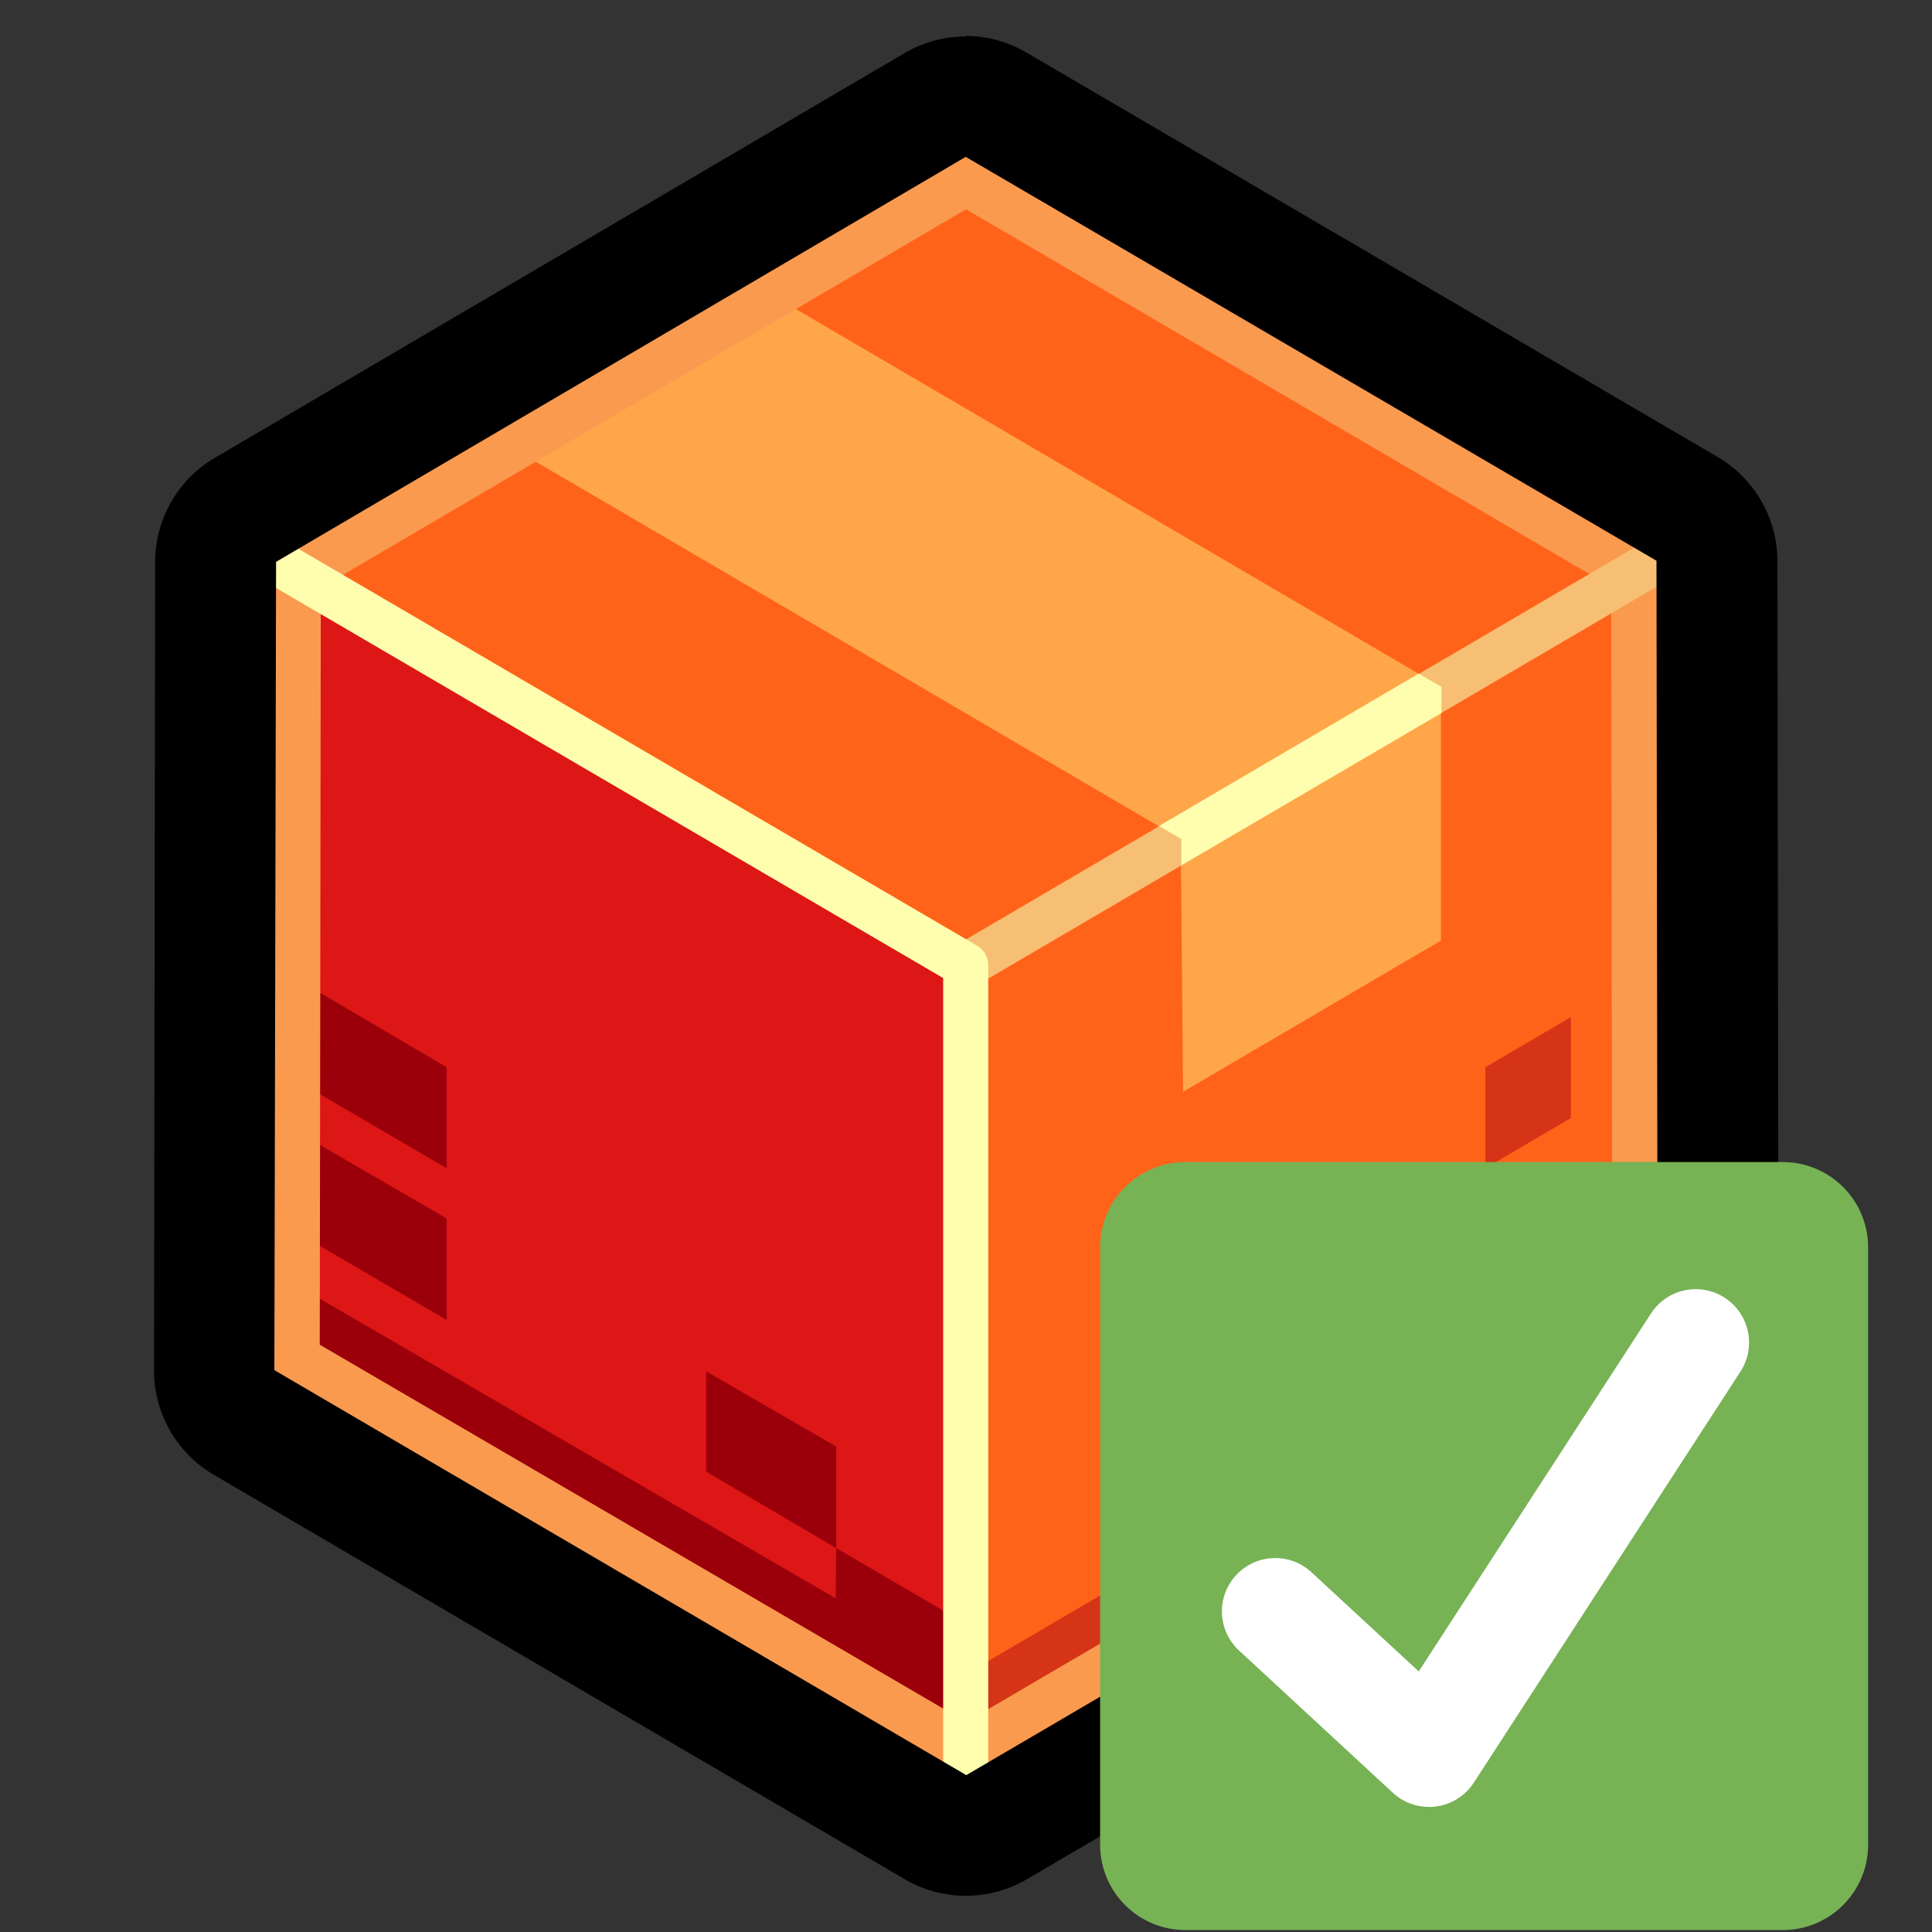 <?xml version="1.0" encoding="UTF-8" standalone="no"?>
<svg
   xml:space="preserve"
   width="128"
   height="128"
   viewBox="0 0 33.87 33.87"
   version="1.1"
   id="svg11"
   sodipodi:docname="dph_good.svg"
   inkscape:version="1.3 (0e150ed6c4, 2023-07-21)"
   xmlns:inkscape="http://www.inkscape.org/namespaces/inkscape"
   xmlns:sodipodi="http://sodipodi.sourceforge.net/DTD/sodipodi-0.dtd"
   xmlns="http://www.w3.org/2000/svg"
   xmlns:svg="http://www.w3.org/2000/svg"><rect x="0" y="0" width="33.87" height="33.87" fill="#333333" stroke="none"/><defs
     id="defs11" /><sodipodi:namedview
     id="namedview11"
     pagecolor="#ffffff"
     bordercolor="#666666"
     borderopacity="1.0"
     inkscape:showpageshadow="2"
     inkscape:pageopacity="0.0"
     inkscape:pagecheckerboard="0"
     inkscape:deskcolor="#d1d1d1"
     showgrid="false"
     inkscape:zoom="8.8359375"
     inkscape:cx="64"
     inkscape:cy="73.053935"
     inkscape:window-width="2560"
     inkscape:window-height="1369"
     inkscape:window-x="-8"
     inkscape:window-y="-8"
     inkscape:window-maximized="1"
     inkscape:current-layer="svg11" /><path
     fill="#ff631a"
     d="m4.84 9.85 12.09 7.07 12.11-7.09-12.1-7.08Z"
     id="path1" /><path
     fill="#ff631a"
     d="m16.94 31.11 12.12-7.1-.02-14.18-12.11 7.1Z"
     id="path2" /><path
     fill="#dd1616"
     d="m4.81 24.03.03-14.18 12.09 7.07v14.2Z"
     id="path3" /><path
     fill="#ffa64a"
     d="M13.17 4.96 8.6 7.63l12.1 7.08.04 4.43 4.52-2.65v-4.45z"
     id="path4" /><path
     fill="#d63416"
     d="m27.54 17.83-1.5.88v1.77l1.5-.88zm1.52 4.42-12.13 7.1v1.76l12.13-7.08z"
     id="path5" /><path
     fill="#9b000a"
     d="M5.57 17.38v1.78l2.26 1.32v-1.77Zm0 2.67v1.77l2.26 1.32v-1.78zM4.8 22.3l.03 1.74 12.09 7.07v-2.65l-2.26-1.32-.01.88zm9.86 4.84v-1.78l-2.28-1.32v1.76z"
     id="path6" /><path
     fill="none"
     stroke="#fa9a4f"
     stroke-linecap="round"
     stroke-linejoin="round"
     stroke-width="1.59"
     d="m16.93 2.75-12.1 7.1-.02 14.18 12.13 7.08 12.12-7.1-.02-14.18-12.1-7.08z"
     id="path7" /><path
     fill="none"
     stroke="#f7bf73"
     stroke-linecap="round"
     stroke-linejoin="round"
     stroke-width=".79"
     d="m29.04 9.83-12.11 7.1"
     id="path8" /><path
     fill="#fffeae"
     d="m20.32 14.48.39.23v.46l4.56-2.67v-.46l-.4-.23z"
     color="#000"
     style="-inkscape-stroke:none"
     id="path9" /><path
     fill="none"
     stroke="#fffeae"
     stroke-linecap="round"
     stroke-linejoin="round"
     stroke-width=".79"
     d="m4.84 9.85 12.09 7.07v14.19"
     id="path10" /><path
     d="M16.93.64a2.12 2.12 0 0 0-1.07.29l-12.1 7.1a2.12 2.12 0 0 0-1.04 1.82L2.7 24.02a2.12 2.12 0 0 0 1.04 1.83l12.13 7.1a2.12 2.12 0 0 0 2.14-.01l12.12-7.1a2.12 2.12 0 0 0 1.05-1.82l-.02-14.19a2.12 2.12 0 0 0-1.05-1.82L18.01.93a2.12 2.12 0 0 0-1.08-.3Zm0 2.11 12.11 7.08.02 14.19-12.12 7.1-12.13-7.1.03-14.17Z"
     color="#000"
     style="-inkscape-stroke:none"
     id="path11" /><g
     id="g12"
     transform="matrix(0.374,0,0,0.374,19.286,20.372)"><path
       fill="#77b255"
       d="m 36,32 c 0,2.209 -1.791,4 -4,4 H 4 C 1.791,36 0,34.209 0,32 V 4 C 0,1.791 1.791,0 4,0 h 28 c 2.209,0 4,1.791 4,4 z"
       id="path1-2" /><path
       fill="#ffffff"
       d="M 29.28,6.362 C 28.124,5.611 26.576,5.94 25.822,7.098 L 14.936,23.877 9.907,19.227 C 8.893,18.289 7.311,18.352 6.374,19.365 5.437,20.379 5.499,21.961 6.513,22.898 l 7.209,6.666 c 0.48,0.445 1.09,0.665 1.696,0.665 0.673,0 1.534,-0.282 2.099,-1.139 0.332,-0.506 12.5,-19.27 12.5,-19.27 0.751,-1.159 0.421,-2.707 -0.737,-3.458 z"
       id="path2-7" /></g></svg>
